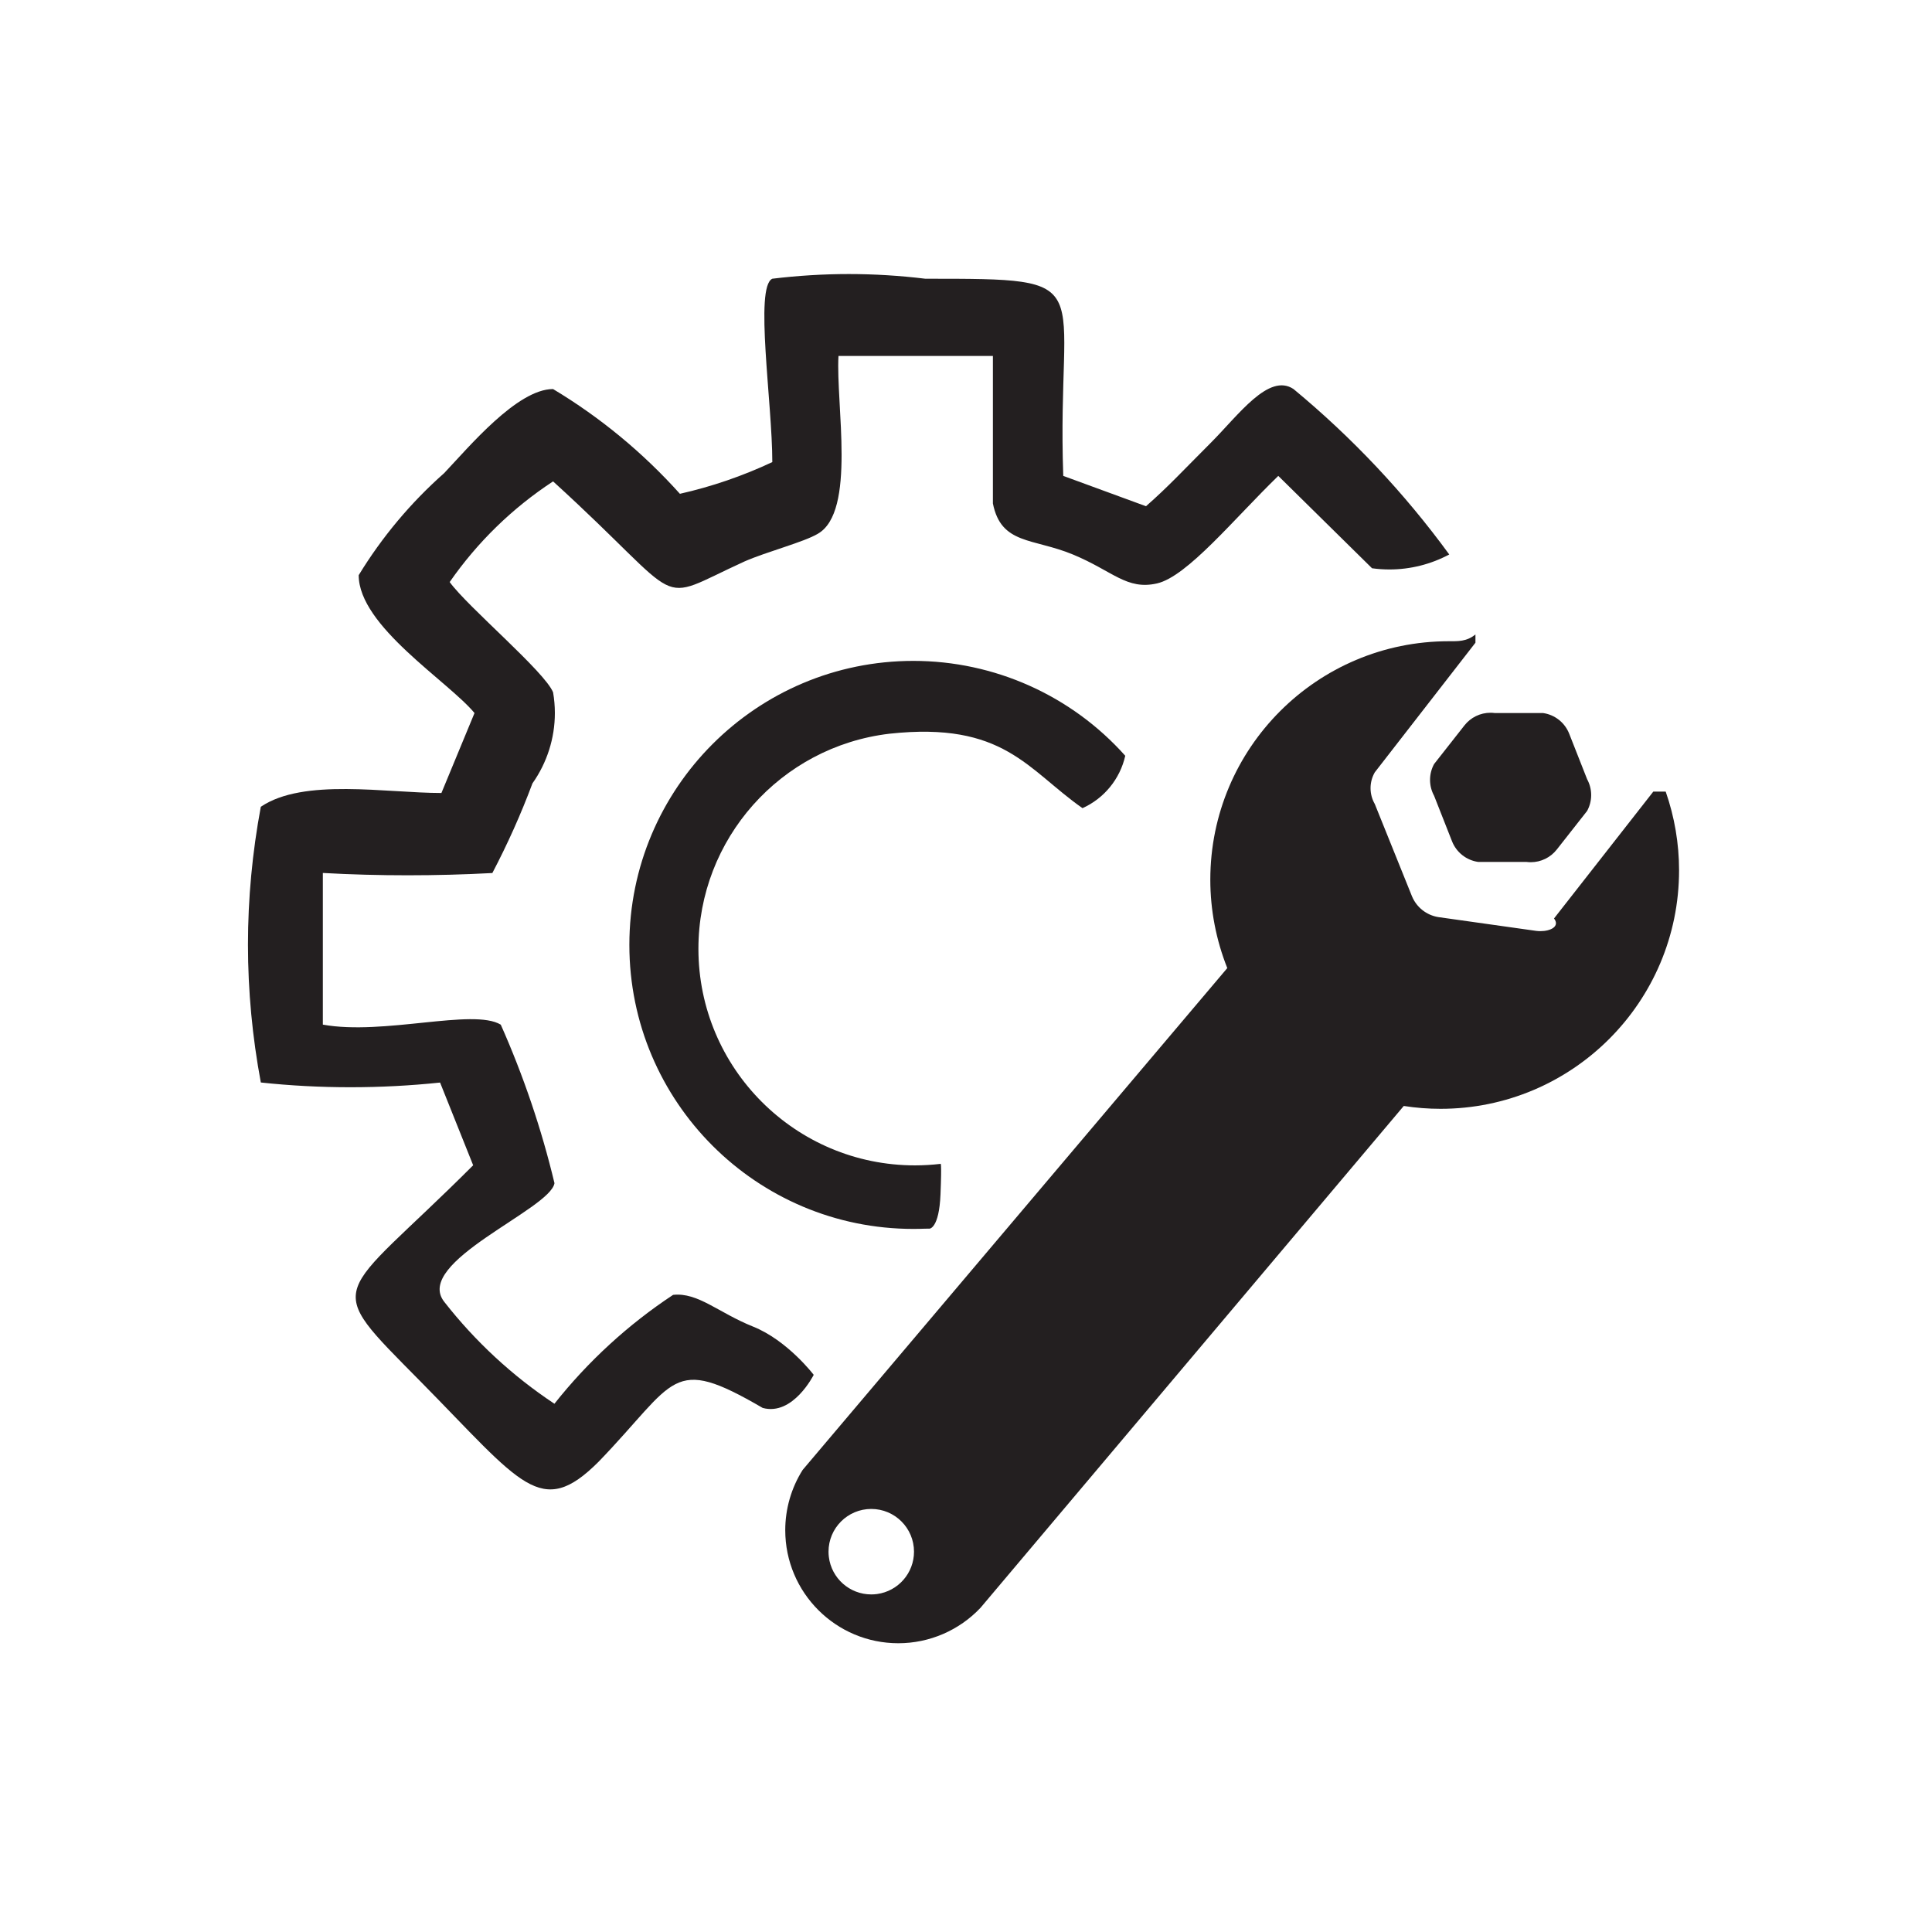 <?xml version="1.0" encoding="UTF-8"?>
<!DOCTYPE svg PUBLIC "-//W3C//DTD SVG 1.1//EN" "http://www.w3.org/Graphics/SVG/1.1/DTD/svg11.dtd">
<!-- Creator: CorelDRAW 2017 -->
<svg xmlns="http://www.w3.org/2000/svg" xml:space="preserve" width="841mm" height="841mm" version="1.1" style="shape-rendering:geometricPrecision; text-rendering:geometricPrecision; image-rendering:optimizeQuality; fill-rule:evenodd; clip-rule:evenodd"
viewBox="0 0 17509.39 17509.39"
 xmlns:xlink="http://www.w3.org/1999/xlink">
 <defs>
  <style type="text/css">
   <![CDATA[
    .fil1 {fill:none}
    .fil0 {fill:#231F20}
   ]]>
  </style>
 </defs>
 <g id="Layer_x0020_1">
  <path class="fil0" d="M4537.76 9285.96c-249.9,-149.94 -1062.08,99.96 -1611.86,0l0 -1374.46c253.73,14.26 513.66,21.1 768.45,21.1 254.8,0 514.72,-6.84 767.81,-20.52 137.5,-262.5 259.88,-534.85 363.31,-812.38 131.91,-186.47 203.2,-409.32 203.2,-637.66 0,-62.69 -5.5,-125.65 -16.11,-187.4 -74.97,-187.43 -774.69,-774.69 -937.13,-999.61 250.39,-360.93 569.3,-671.48 937.12,-912.24 1249.5,1137.05 887.15,1112.06 1736.81,724.71 199.92,-87.47 537.29,-174.93 662.24,-249.9 349.86,-199.92 162.44,-1174.54 187.43,-1611.86l1399.47 0.11c0,274.89 0,524.79 0,762.2l0 574.77c74.97,374.85 362.35,312.38 724.71,462.32 362.36,149.94 487.31,324.87 762.2,262.4 274.89,-62.48 699.72,-587.27 1099.57,-974.62l849.66 837.17c52,7.22 105.05,10.87 157.68,10.87 189.04,0 375.42,-46.73 542,-135.85 -405.14,-555.51 -881.07,-1060.68 -1411.46,-1499.31 -224.91,-149.94 -499.8,237.41 -749.7,487.31 -249.9,249.9 -387.35,399.84 -587.27,574.77l-749.7 -274.89c-62.92,-1786.86 374.4,-1786.86 -1249.95,-1786.86 -229.13,-27.87 -462.34,-42.45 -693.47,-42.45 -231.13,0 -464.34,14.58 -693.39,42.34 -162.44,74.97 0,1124.55 0,1661.84 -267.54,125.83 -549.23,222.4 -837.44,287.44 -333.16,-371.46 -721.24,-692.41 -1149.59,-949.3 -324.87,0 -762.2,524.79 -987.11,762.2 -302.36,267.17 -563.81,579.54 -774.36,924.52 0,462.32 812.18,962.12 1049.58,1249.5l-299.88 724.71c-499.8,0 -1249.5,-137.45 -1636.85,124.95 -76.68,411.8 -116.37,830.16 -116.37,1249.35 0,419.18 39.69,837.54 116.58,1249.29 267.91,28.9 541.3,43.04 811.86,43.04 270.56,0 543.96,-14.14 812.64,-42.42l299.88 749.7c-1249.51,1249.5 -1386.95,1037.09 -474.81,1961.72 912.14,924.64 1087.07,1249.5 1611.86,724.71 712.22,-737.21 649.74,-974.61 1486.91,-487.31 274.89,74.97 462.32,-299.88 462.32,-299.88 0,0 -237.41,-312.38 -549.78,-437.33 -312.38,-124.95 -499.8,-312.38 -724.71,-287.39 -408.06,269.62 -771.96,603.52 -1075.31,986.67 -380.22,-251.72 -718.42,-565.1 -999.22,-924.51 -280.8,-359.4 962.12,-837.17 999.61,-1074.57 -117.82,-492.41 -281.66,-974.84 -486.97,-1437.04l-0.45 0.02z"/>
  <path class="fil0" d="M8423.72 11135.23c0,0 87.47,0 99.96,-312.38 12.49,-312.38 0,-274.89 0,-274.89 -76.35,8.86 -153.99,13.66 -231.15,13.66 -1083.89,0 -1962.89,-879 -1962.89,-1962.88 0,-994.5 744.08,-1832.28 1731.63,-1949.23 1037.09,-112.46 1249.51,324.87 1749.31,674.73 196.42,-88.71 339.98,-264.65 387.46,-474.82 -487.91,-546.88 -1187.11,-859.87 -1920.23,-859.87 -1421.33,0 -2573.98,1152.65 -2573.98,2573.98 0,1421.32 1152.65,2573.97 2573.98,2573.97 36.14,0 72.59,-0.94 108.41,-2.2l37.49 -0.08z"/>
  <path class="fil0" d="M12722.02 10023.17l0 0c110.16,17.16 221.79,25.86 333.42,25.86 1193.64,0 2161.64,-968 2161.64,-2161.64 0,-242.79 -41.17,-484 -121.13,-713.07l-112.46 0 -899.64 1149.54c55.77,72.52 -31.36,114.95 -123.51,114.95 -12.96,0 -25.96,-0.88 -38.81,-2.53l-887.15 -124.95c-106.07,-17.4 -195.84,-88.26 -237.41,-187.42l-337.37 -837.17c-25.19,-43.67 -38.49,-93.28 -38.49,-143.7 0,-50.42 13.3,-100.07 38.49,-143.71l912.14 -1174.53 0 -74.97c-79.96,65.97 -160.72,61.48 -241.21,61.48 -1193.64,0 -2161.64,968 -2161.64,2161.64 0,274.2 52.52,546.02 153.86,800.69l-0.1 0 -3848.48 4548.2c-102.87,163.38 -157.54,352.77 -157.54,545.9 0,565.77 458.82,1024.59 1024.59,1024.59 281.82,0 551.26,-116.21 744.77,-320.98l3836.02 -4548.21zm-5210.43 4085.88c-1.84,-15.3 -2.78,-30.91 -2.78,-46.38 0,-213.89 173.46,-387.35 387.35,-387.35 213.89,0 387.35,173.46 387.35,387.35 0,193.51 -142.86,357.41 -334.57,383.75 -17.45,2.36 -35.14,3.59 -52.77,3.59 -195.97,0 -361.1,-146.41 -384.56,-340.95l-0.01 -0.02z"/>
  <path class="fil0" d="M13984.02 6462.08l-437.33 0c-12.84,-1.64 -25.84,-2.52 -38.8,-2.52 -92.15,0 -179.28,42.43 -236.1,114.96l-274.89 349.86c-23.99,44.05 -36.66,93.52 -36.66,143.71 0,50.19 12.67,99.66 36.68,143.7l162.44 412.33c39.49,100.68 130.25,172.37 237.37,187.42l437.33 0c12.86,1.65 25.86,2.53 38.82,2.53 92.15,0 179.28,-42.43 236.1,-114.96l274.89 -349.86c23.99,-44.05 36.66,-93.52 36.66,-143.71 0,-50.19 -12.67,-99.66 -36.68,-143.7l-162.44 -412.33c-39.49,-100.68 -130.25,-172.37 -237.37,-187.42l-0.01 -0.01z"/>
  <rect class="fil1" width="17509.39" height="17509.39"/>
 </g>
</svg>
